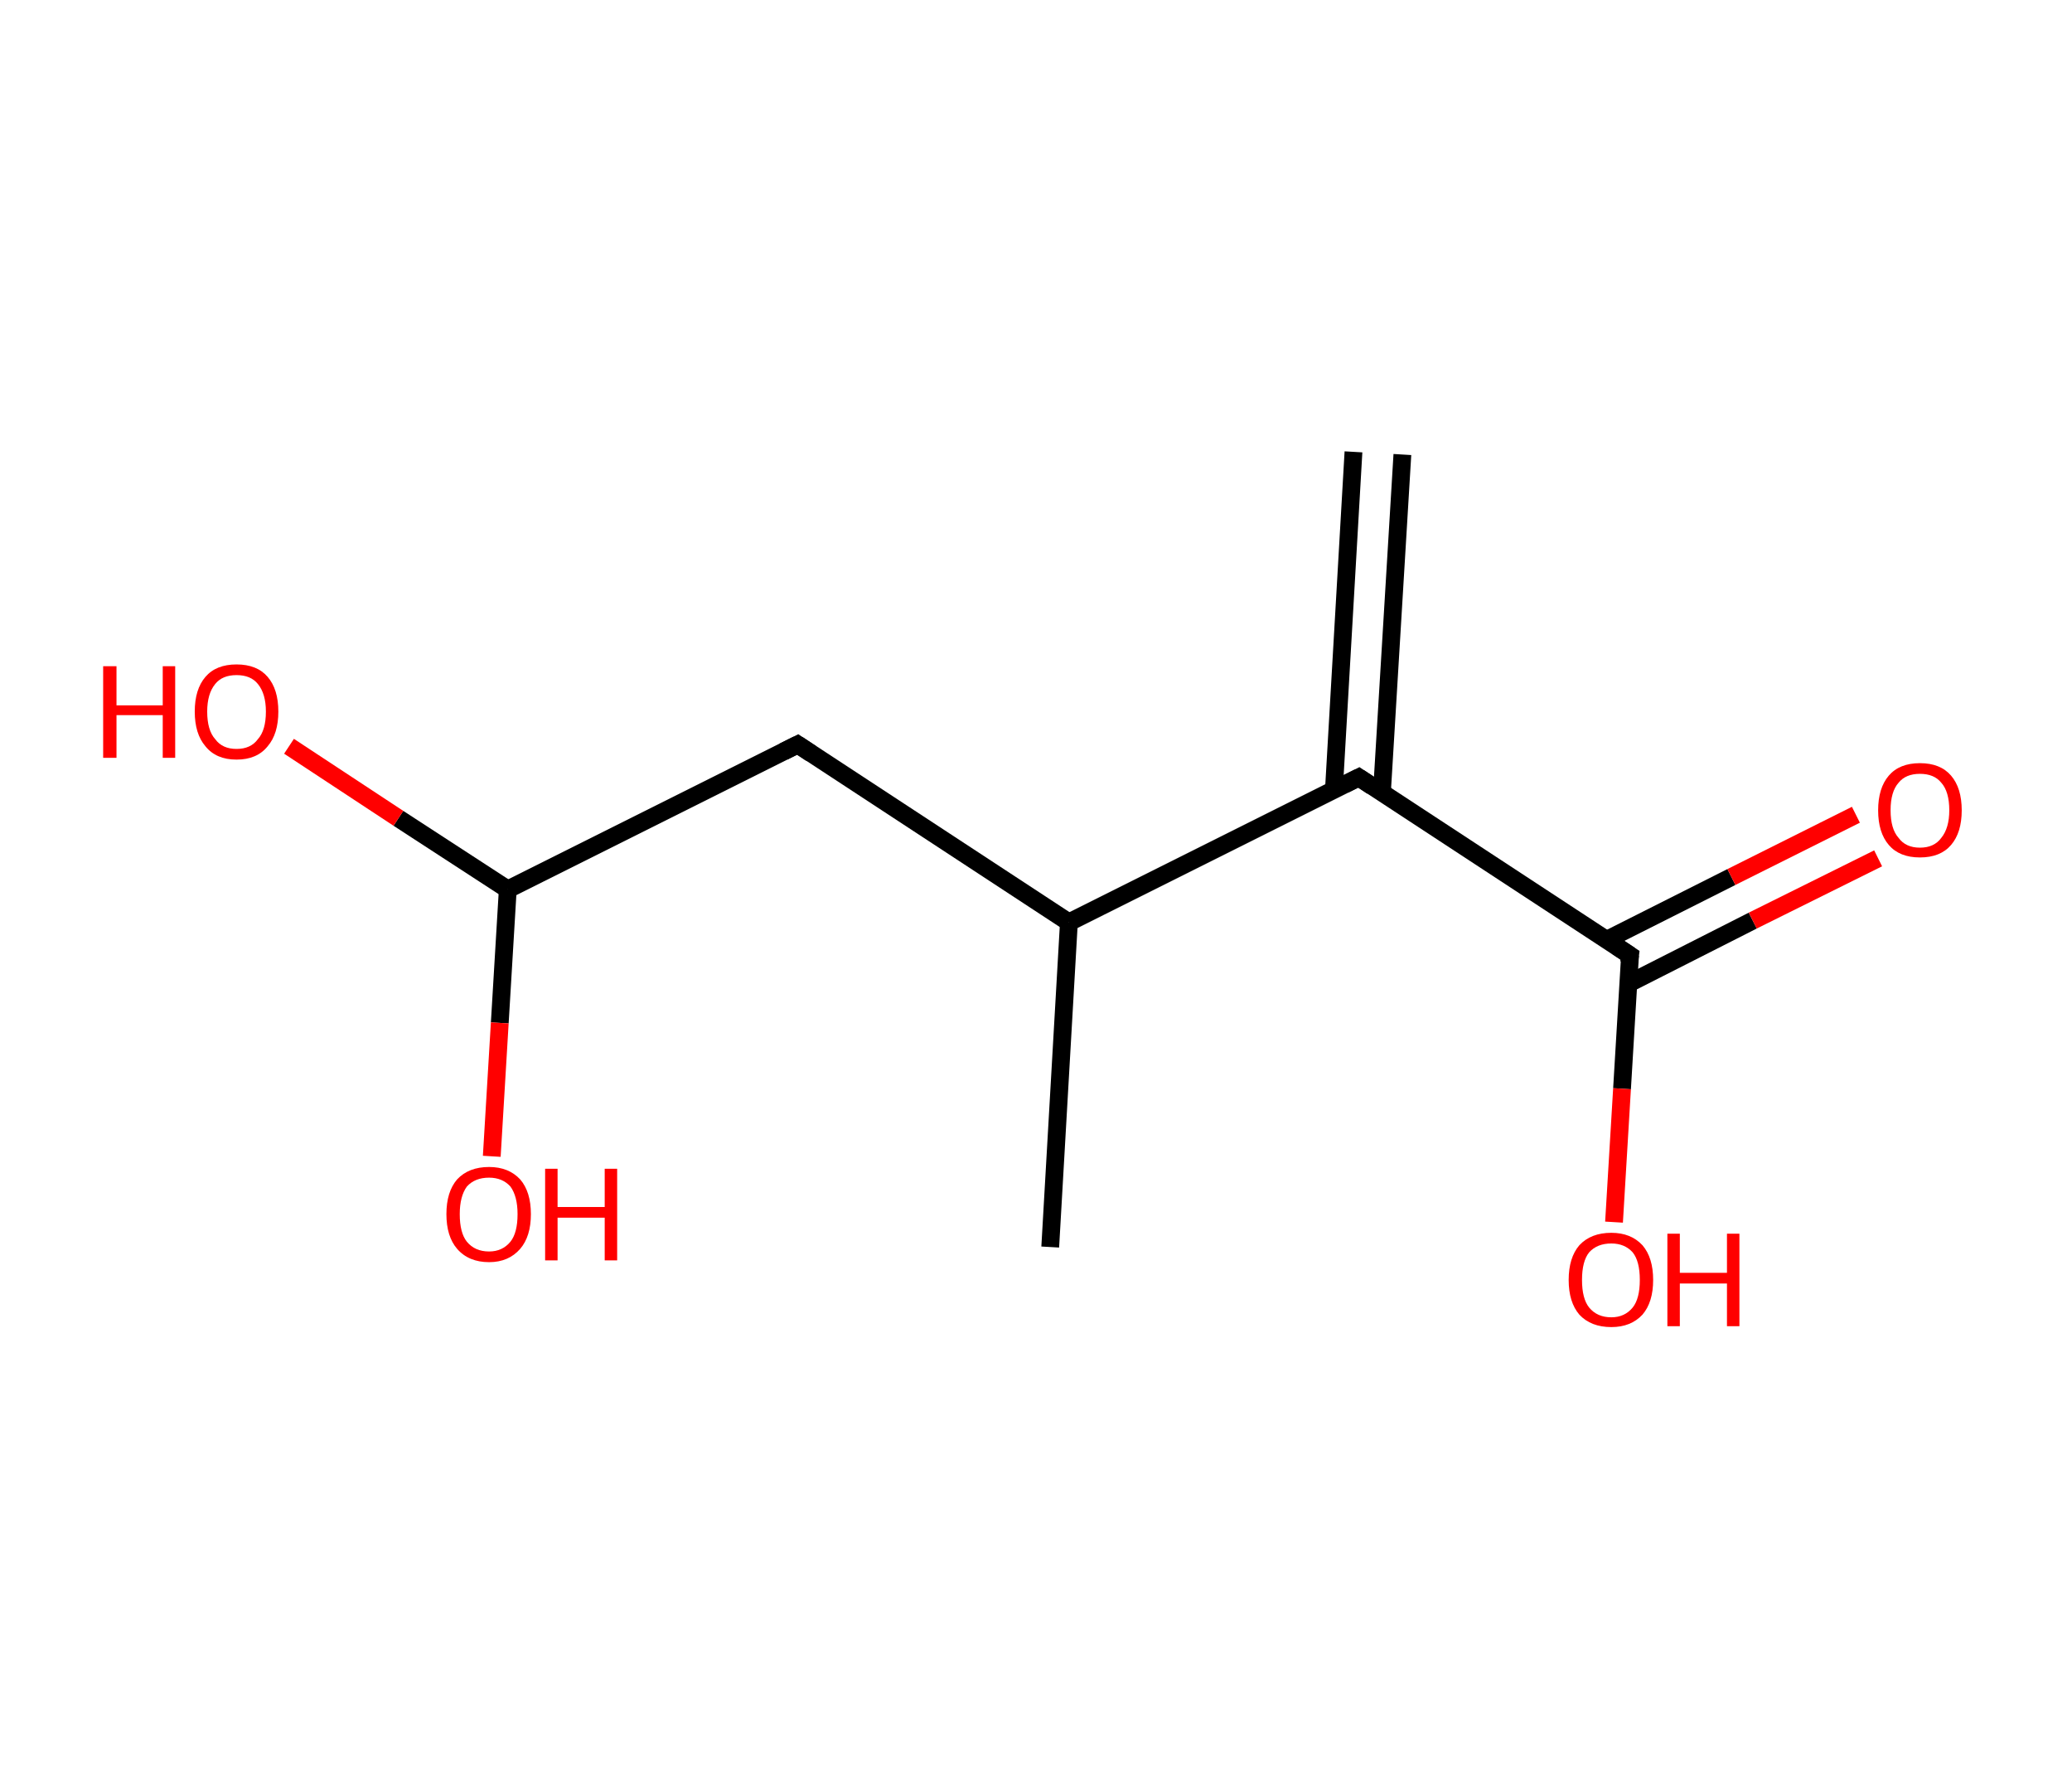 <?xml version='1.0' encoding='ASCII' standalone='yes'?>
<svg xmlns="http://www.w3.org/2000/svg" xmlns:rdkit="http://www.rdkit.org/xml" xmlns:xlink="http://www.w3.org/1999/xlink" version="1.1" baseProfile="full" xml:space="preserve" width="233px" height="200px" viewBox="0 0 233 200">
<!-- END OF HEADER -->
<rect style="opacity:1.0;fill:#FFFFFF;stroke:none" width="233.0" height="200.0" x="0.0" y="0.0"> </rect>
<path class="bond-0 atom-0 atom-1" d="M 157.7,51.1 L 155.4,89.1" style="fill:none;fill-rule:evenodd;stroke:#000000;stroke-width:2.0px;stroke-linecap:butt;stroke-linejoin:miter;stroke-opacity:1"/>
<path class="bond-0 atom-0 atom-1" d="M 152.2,50.8 L 150.0,88.8" style="fill:none;fill-rule:evenodd;stroke:#000000;stroke-width:2.0px;stroke-linecap:butt;stroke-linejoin:miter;stroke-opacity:1"/>
<path class="bond-1 atom-1 atom-2" d="M 152.8,87.4 L 183.3,107.4" style="fill:none;fill-rule:evenodd;stroke:#000000;stroke-width:2.0px;stroke-linecap:butt;stroke-linejoin:miter;stroke-opacity:1"/>
<path class="bond-2 atom-2 atom-3" d="M 183.1,110.6 L 197.1,103.5" style="fill:none;fill-rule:evenodd;stroke:#000000;stroke-width:2.0px;stroke-linecap:butt;stroke-linejoin:miter;stroke-opacity:1"/>
<path class="bond-2 atom-2 atom-3" d="M 197.1,103.5 L 211.2,96.5" style="fill:none;fill-rule:evenodd;stroke:#FF0000;stroke-width:2.0px;stroke-linecap:butt;stroke-linejoin:miter;stroke-opacity:1"/>
<path class="bond-2 atom-2 atom-3" d="M 180.6,105.7 L 194.7,98.6" style="fill:none;fill-rule:evenodd;stroke:#000000;stroke-width:2.0px;stroke-linecap:butt;stroke-linejoin:miter;stroke-opacity:1"/>
<path class="bond-2 atom-2 atom-3" d="M 194.7,98.6 L 208.7,91.6" style="fill:none;fill-rule:evenodd;stroke:#FF0000;stroke-width:2.0px;stroke-linecap:butt;stroke-linejoin:miter;stroke-opacity:1"/>
<path class="bond-3 atom-2 atom-4" d="M 183.3,107.4 L 182.4,122.4" style="fill:none;fill-rule:evenodd;stroke:#000000;stroke-width:2.0px;stroke-linecap:butt;stroke-linejoin:miter;stroke-opacity:1"/>
<path class="bond-3 atom-2 atom-4" d="M 182.4,122.4 L 181.5,137.4" style="fill:none;fill-rule:evenodd;stroke:#FF0000;stroke-width:2.0px;stroke-linecap:butt;stroke-linejoin:miter;stroke-opacity:1"/>
<path class="bond-4 atom-1 atom-5" d="M 152.8,87.4 L 120.2,103.7" style="fill:none;fill-rule:evenodd;stroke:#000000;stroke-width:2.0px;stroke-linecap:butt;stroke-linejoin:miter;stroke-opacity:1"/>
<path class="bond-5 atom-5 atom-6" d="M 120.2,103.7 L 118.1,140.2" style="fill:none;fill-rule:evenodd;stroke:#000000;stroke-width:2.0px;stroke-linecap:butt;stroke-linejoin:miter;stroke-opacity:1"/>
<path class="bond-6 atom-5 atom-7" d="M 120.2,103.7 L 89.7,83.7" style="fill:none;fill-rule:evenodd;stroke:#000000;stroke-width:2.0px;stroke-linecap:butt;stroke-linejoin:miter;stroke-opacity:1"/>
<path class="bond-7 atom-7 atom-8" d="M 89.7,83.7 L 57.1,100.0" style="fill:none;fill-rule:evenodd;stroke:#000000;stroke-width:2.0px;stroke-linecap:butt;stroke-linejoin:miter;stroke-opacity:1"/>
<path class="bond-8 atom-8 atom-9" d="M 57.1,100.0 L 44.8,92.0" style="fill:none;fill-rule:evenodd;stroke:#000000;stroke-width:2.0px;stroke-linecap:butt;stroke-linejoin:miter;stroke-opacity:1"/>
<path class="bond-8 atom-8 atom-9" d="M 44.8,92.0 L 32.5,83.9" style="fill:none;fill-rule:evenodd;stroke:#FF0000;stroke-width:2.0px;stroke-linecap:butt;stroke-linejoin:miter;stroke-opacity:1"/>
<path class="bond-9 atom-8 atom-10" d="M 57.1,100.0 L 56.2,115.0" style="fill:none;fill-rule:evenodd;stroke:#000000;stroke-width:2.0px;stroke-linecap:butt;stroke-linejoin:miter;stroke-opacity:1"/>
<path class="bond-9 atom-8 atom-10" d="M 56.2,115.0 L 55.3,130.0" style="fill:none;fill-rule:evenodd;stroke:#FF0000;stroke-width:2.0px;stroke-linecap:butt;stroke-linejoin:miter;stroke-opacity:1"/>
<path d="M 154.3,88.4 L 152.8,87.4 L 151.2,88.2" style="fill:none;stroke:#000000;stroke-width:2.0px;stroke-linecap:butt;stroke-linejoin:miter;stroke-opacity:1;"/>
<path d="M 181.8,106.4 L 183.3,107.4 L 183.2,108.2" style="fill:none;stroke:#000000;stroke-width:2.0px;stroke-linecap:butt;stroke-linejoin:miter;stroke-opacity:1;"/>
<path d="M 91.2,84.7 L 89.7,83.7 L 88.1,84.5" style="fill:none;stroke:#000000;stroke-width:2.0px;stroke-linecap:butt;stroke-linejoin:miter;stroke-opacity:1;"/>
<path class="atom-3" d="M 211.2 91.1 Q 211.2 88.6, 212.4 87.2 Q 213.6 85.8, 215.9 85.8 Q 218.2 85.8, 219.4 87.2 Q 220.6 88.6, 220.6 91.1 Q 220.6 93.6, 219.4 95.0 Q 218.2 96.4, 215.9 96.4 Q 213.6 96.4, 212.4 95.0 Q 211.2 93.6, 211.2 91.1 M 215.9 95.3 Q 217.5 95.3, 218.3 94.2 Q 219.2 93.1, 219.2 91.1 Q 219.2 89.0, 218.3 88.0 Q 217.5 87.0, 215.9 87.0 Q 214.3 87.0, 213.5 88.0 Q 212.6 89.0, 212.6 91.1 Q 212.6 93.2, 213.5 94.2 Q 214.3 95.3, 215.9 95.3 " fill="#FF0000"/>
<path class="atom-4" d="M 176.4 143.9 Q 176.4 141.4, 177.6 140.0 Q 178.9 138.6, 181.2 138.6 Q 183.4 138.6, 184.7 140.0 Q 185.9 141.4, 185.9 143.9 Q 185.9 146.4, 184.7 147.8 Q 183.4 149.2, 181.2 149.2 Q 178.9 149.2, 177.6 147.8 Q 176.4 146.4, 176.4 143.9 M 181.2 148.1 Q 182.7 148.1, 183.6 147.0 Q 184.4 146.0, 184.4 143.9 Q 184.4 141.8, 183.6 140.8 Q 182.7 139.8, 181.2 139.8 Q 179.6 139.8, 178.7 140.8 Q 177.9 141.8, 177.9 143.9 Q 177.9 146.0, 178.7 147.0 Q 179.6 148.1, 181.2 148.1 " fill="#FF0000"/>
<path class="atom-4" d="M 187.5 138.7 L 188.9 138.7 L 188.9 143.1 L 194.2 143.1 L 194.2 138.7 L 195.6 138.7 L 195.6 149.1 L 194.2 149.1 L 194.2 144.3 L 188.9 144.3 L 188.9 149.1 L 187.5 149.1 L 187.5 138.7 " fill="#FF0000"/>
<path class="atom-9" d="M 11.6 74.9 L 13.1 74.9 L 13.1 79.3 L 18.3 79.3 L 18.3 74.9 L 19.7 74.9 L 19.7 85.2 L 18.3 85.2 L 18.3 80.4 L 13.1 80.4 L 13.1 85.2 L 11.6 85.2 L 11.6 74.9 " fill="#FF0000"/>
<path class="atom-9" d="M 21.9 80.0 Q 21.9 77.5, 23.1 76.1 Q 24.3 74.7, 26.6 74.7 Q 28.9 74.7, 30.1 76.1 Q 31.3 77.5, 31.3 80.0 Q 31.3 82.5, 30.1 83.9 Q 28.9 85.4, 26.6 85.4 Q 24.3 85.4, 23.1 83.9 Q 21.9 82.5, 21.9 80.0 M 26.6 84.2 Q 28.2 84.2, 29.0 83.1 Q 29.9 82.1, 29.9 80.0 Q 29.9 78.0, 29.0 76.9 Q 28.2 75.9, 26.6 75.9 Q 25.0 75.9, 24.2 76.9 Q 23.3 78.0, 23.3 80.0 Q 23.3 82.1, 24.2 83.1 Q 25.0 84.2, 26.6 84.2 " fill="#FF0000"/>
<path class="atom-10" d="M 50.2 136.5 Q 50.2 134.0, 51.4 132.6 Q 52.7 131.2, 55.0 131.2 Q 57.2 131.2, 58.5 132.6 Q 59.7 134.0, 59.7 136.5 Q 59.7 139.0, 58.5 140.4 Q 57.2 141.9, 55.0 141.9 Q 52.7 141.9, 51.4 140.4 Q 50.2 139.0, 50.2 136.5 M 55.0 140.7 Q 56.5 140.7, 57.4 139.6 Q 58.2 138.6, 58.2 136.5 Q 58.2 134.5, 57.4 133.4 Q 56.5 132.4, 55.0 132.4 Q 53.4 132.4, 52.5 133.4 Q 51.7 134.5, 51.7 136.5 Q 51.7 138.6, 52.5 139.6 Q 53.4 140.7, 55.0 140.7 " fill="#FF0000"/>
<path class="atom-10" d="M 61.3 131.4 L 62.7 131.4 L 62.7 135.7 L 68.0 135.7 L 68.0 131.4 L 69.4 131.4 L 69.4 141.7 L 68.0 141.7 L 68.0 136.9 L 62.7 136.9 L 62.7 141.7 L 61.3 141.7 L 61.3 131.4 " fill="#FF0000"/>
</svg>
